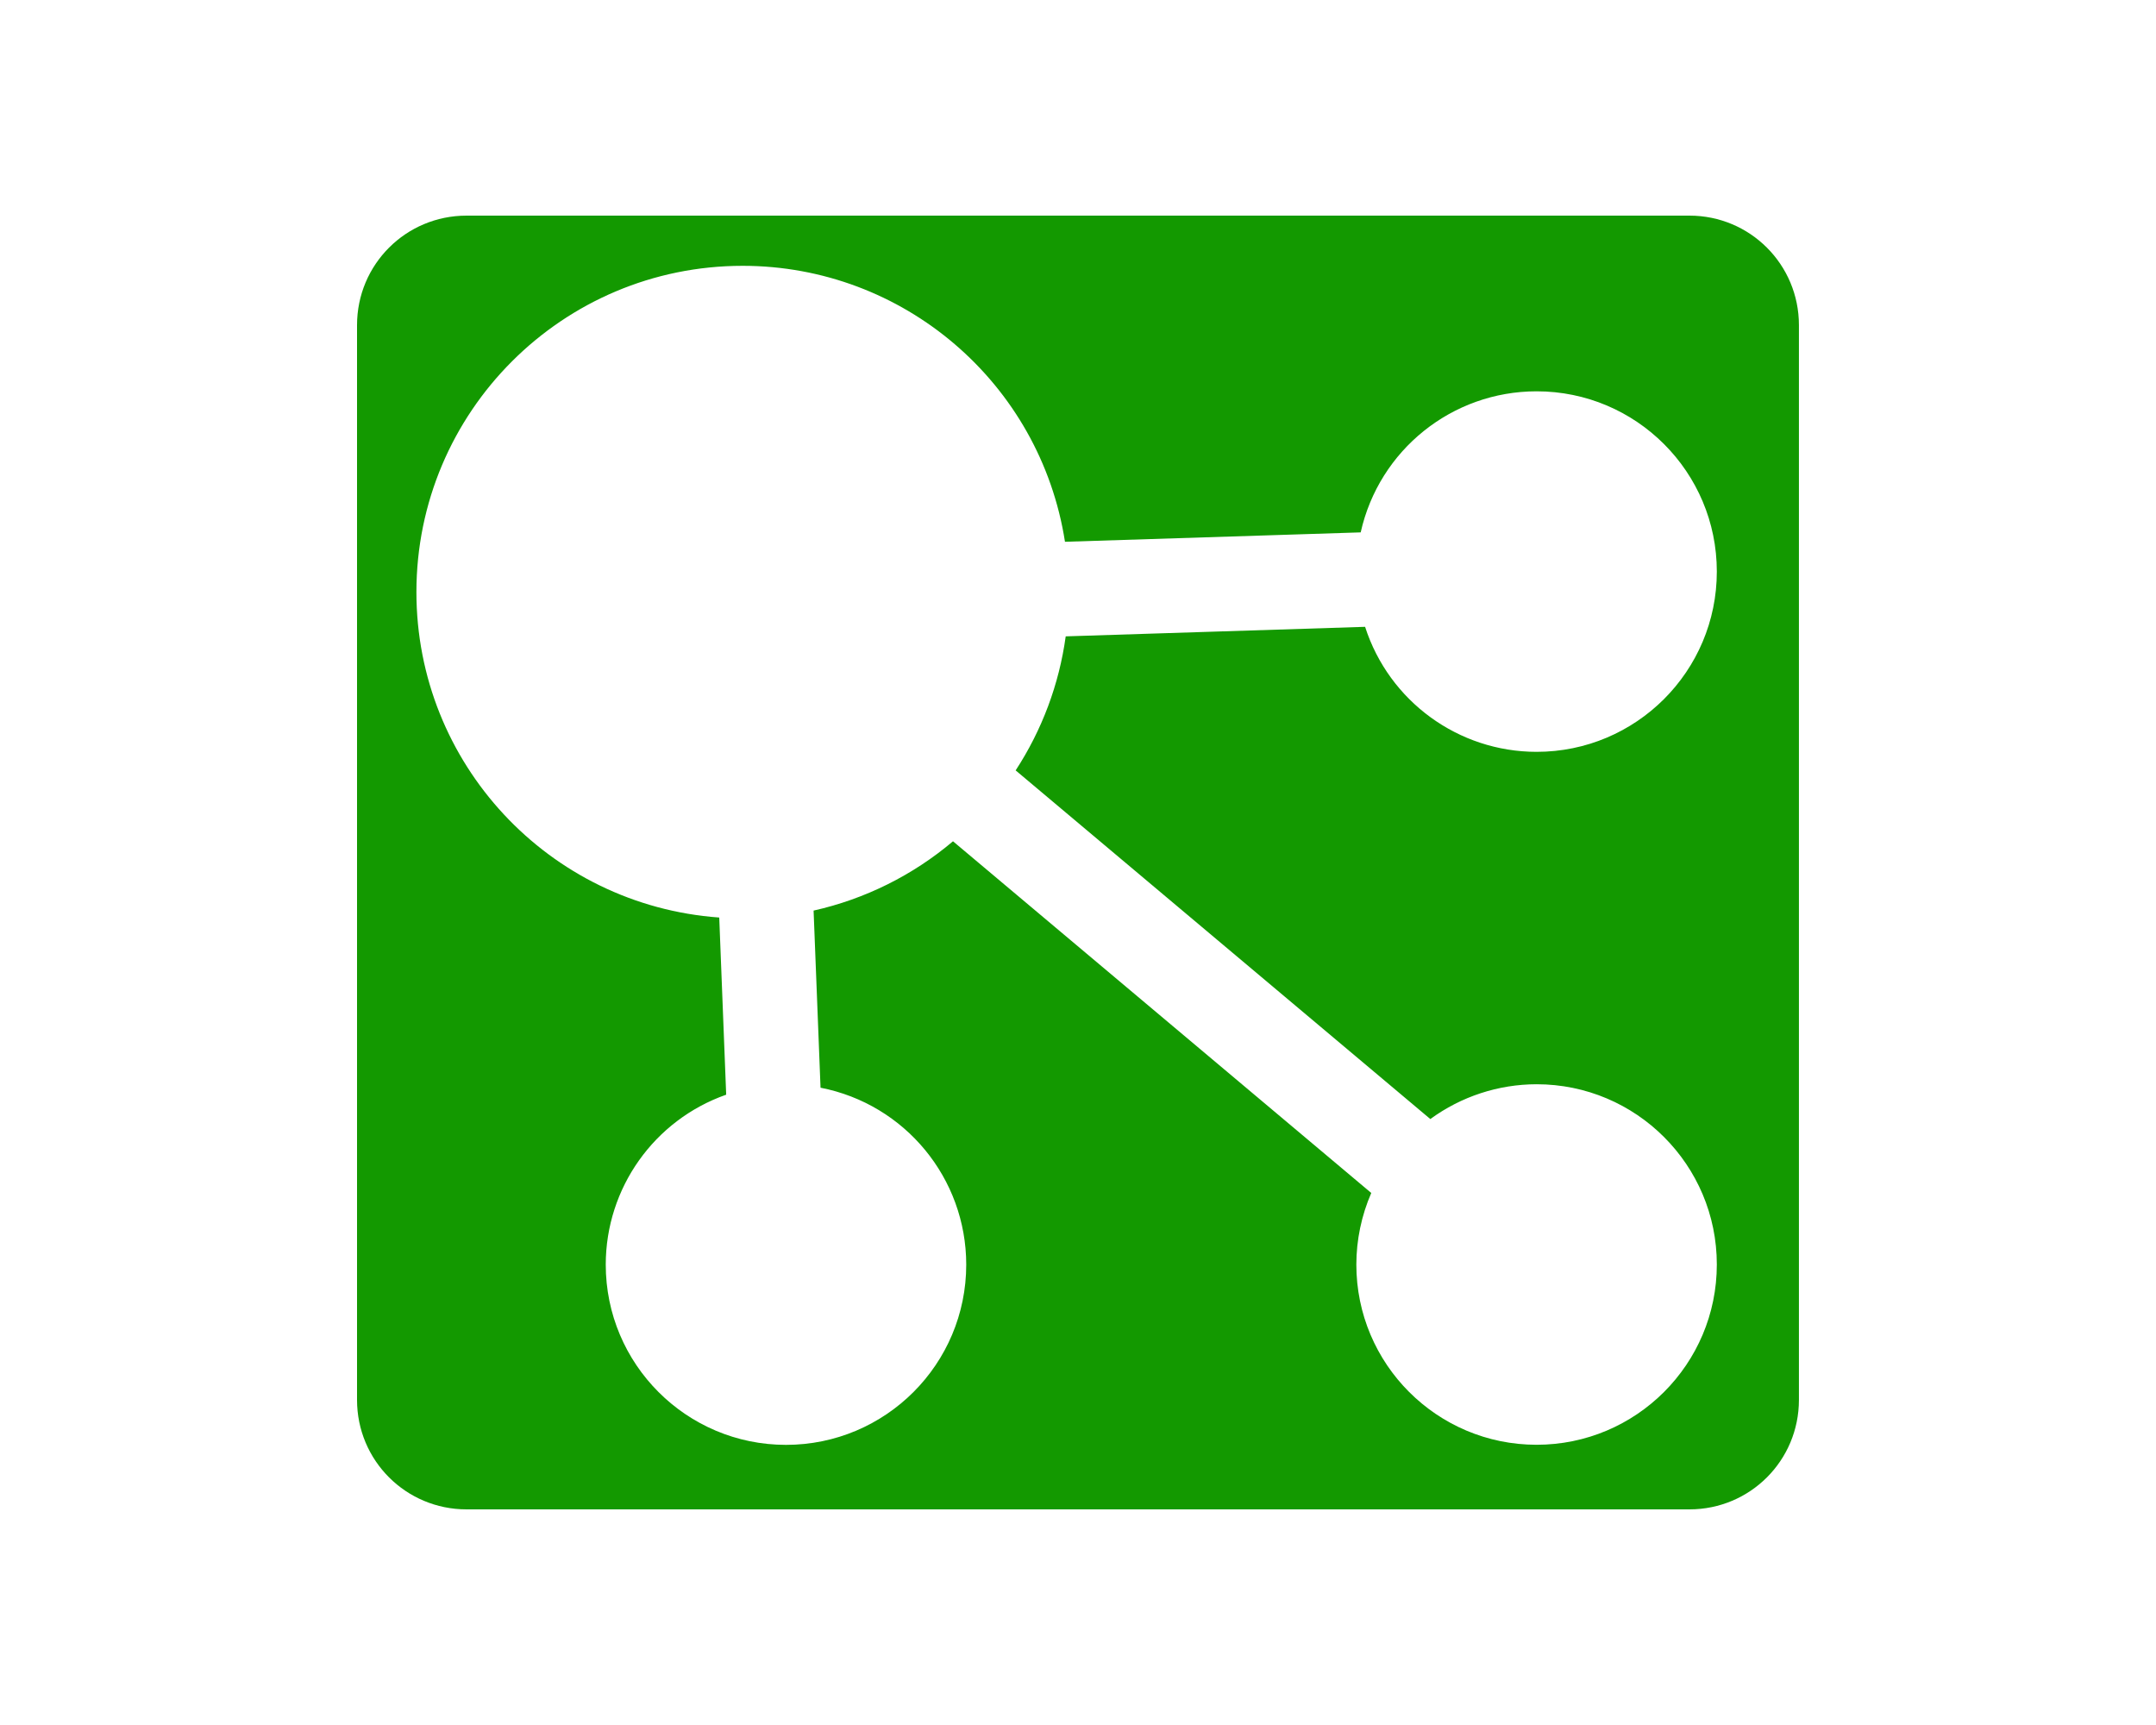 <?xml version="1.0" encoding="UTF-8" standalone="no"?>
<!-- Created with Inkscape (http://www.inkscape.org/) -->

<svg
   width="50mm"
   height="40mm"
   viewBox="0 0 50 40"
   version="1.1"
   id="svg6887"
   inkscape:version="1.2.2 (732a01da63, 2022-12-09)"
   sodipodi:docname="sistema-alocacao.svg"
   xml:space="preserve"
   xmlns:inkscape="http://www.inkscape.org/namespaces/inkscape"
   xmlns:sodipodi="http://sodipodi.sourceforge.net/DTD/sodipodi-0.dtd"
   xmlns="http://www.w3.org/2000/svg"
   xmlns:svg="http://www.w3.org/2000/svg"><sodipodi:namedview
     id="namedview6889"
     pagecolor="#ffffff"
     bordercolor="#000000"
     borderopacity="0.25"
     inkscape:showpageshadow="2"
     inkscape:pageopacity="0.0"
     inkscape:pagecheckerboard="0"
     inkscape:deskcolor="#d1d1d1"
     inkscape:document-units="mm"
     showgrid="false"
     inkscape:zoom="4.2179991"
     inkscape:cx="93.646298"
     inkscape:cy="80.60694"
     inkscape:window-width="1920"
     inkscape:window-height="1017"
     inkscape:window-x="-8"
     inkscape:window-y="-8"
     inkscape:window-maximized="1"
     inkscape:current-layer="layer1" /><defs
     id="defs6884" /><g
     inkscape:label="Camada 1"
     inkscape:groupmode="layer"
     id="layer1"><path
       id="rect7579"
       style="opacity:1;fill:#139900;fill-opacity:1;stroke:none;stroke-width:2.24;stroke-linecap:round;stroke-linejoin:round;stroke-dasharray:none;stroke-opacity:1;paint-order:fill markers stroke"
       d="m 10.82,5 c -1.407,0 -2.54,1.133 -2.54,2.54 V 32.461 C 8.28,33.867 9.413,35 10.82,35 h 28.36 c 1.407,0 2.539,-1.133 2.539,-2.539 V 7.54 c 0,-1.407 -1.133,-2.54 -2.539,-2.54 z m 6.402,1.164 c 3.728,-1.782e-4 6.901,2.715 7.476,6.399 l 6.858,-0.218 c 0.426,-1.911 2.121,-3.271 4.079,-3.271 2.309,-1.491e-4 4.18,1.871 4.18,4.18 1.49e-4,2.309 -1.871,4.18 -4.18,4.18 -1.814,-7.15e-4 -3.421,-1.172 -3.977,-2.899 l -6.943,0.221 c -0.152,1.109 -0.549,2.171 -1.161,3.108 l 9.617,8.085 c 0.715,-0.523 1.578,-0.806 2.464,-0.807 2.309,-1.49e-4 4.18,1.871 4.18,4.18 1.49e-4,2.309 -1.871,4.18 -4.18,4.18 -2.309,-9.1e-5 -4.18,-1.872 -4.18,-4.18 9.35e-4,-0.571 0.119,-1.135 0.346,-1.659 L 22.101,19.508 c -0.932,0.789 -2.041,1.34 -3.233,1.607 l 0.161,4.107 c 1.962,0.383 3.378,2.102 3.379,4.102 1.5e-4,2.309 -1.871,4.18 -4.18,4.18 -2.309,-9.1e-5 -4.18,-1.872 -4.18,-4.18 0.001,-1.773 1.121,-3.352 2.793,-3.94 L 16.68,21.276 c -3.957,-0.285 -7.023,-3.578 -7.023,-7.546 -1.4e-6,-4.179 3.387,-7.566 7.566,-7.566 z" /></g></svg>
